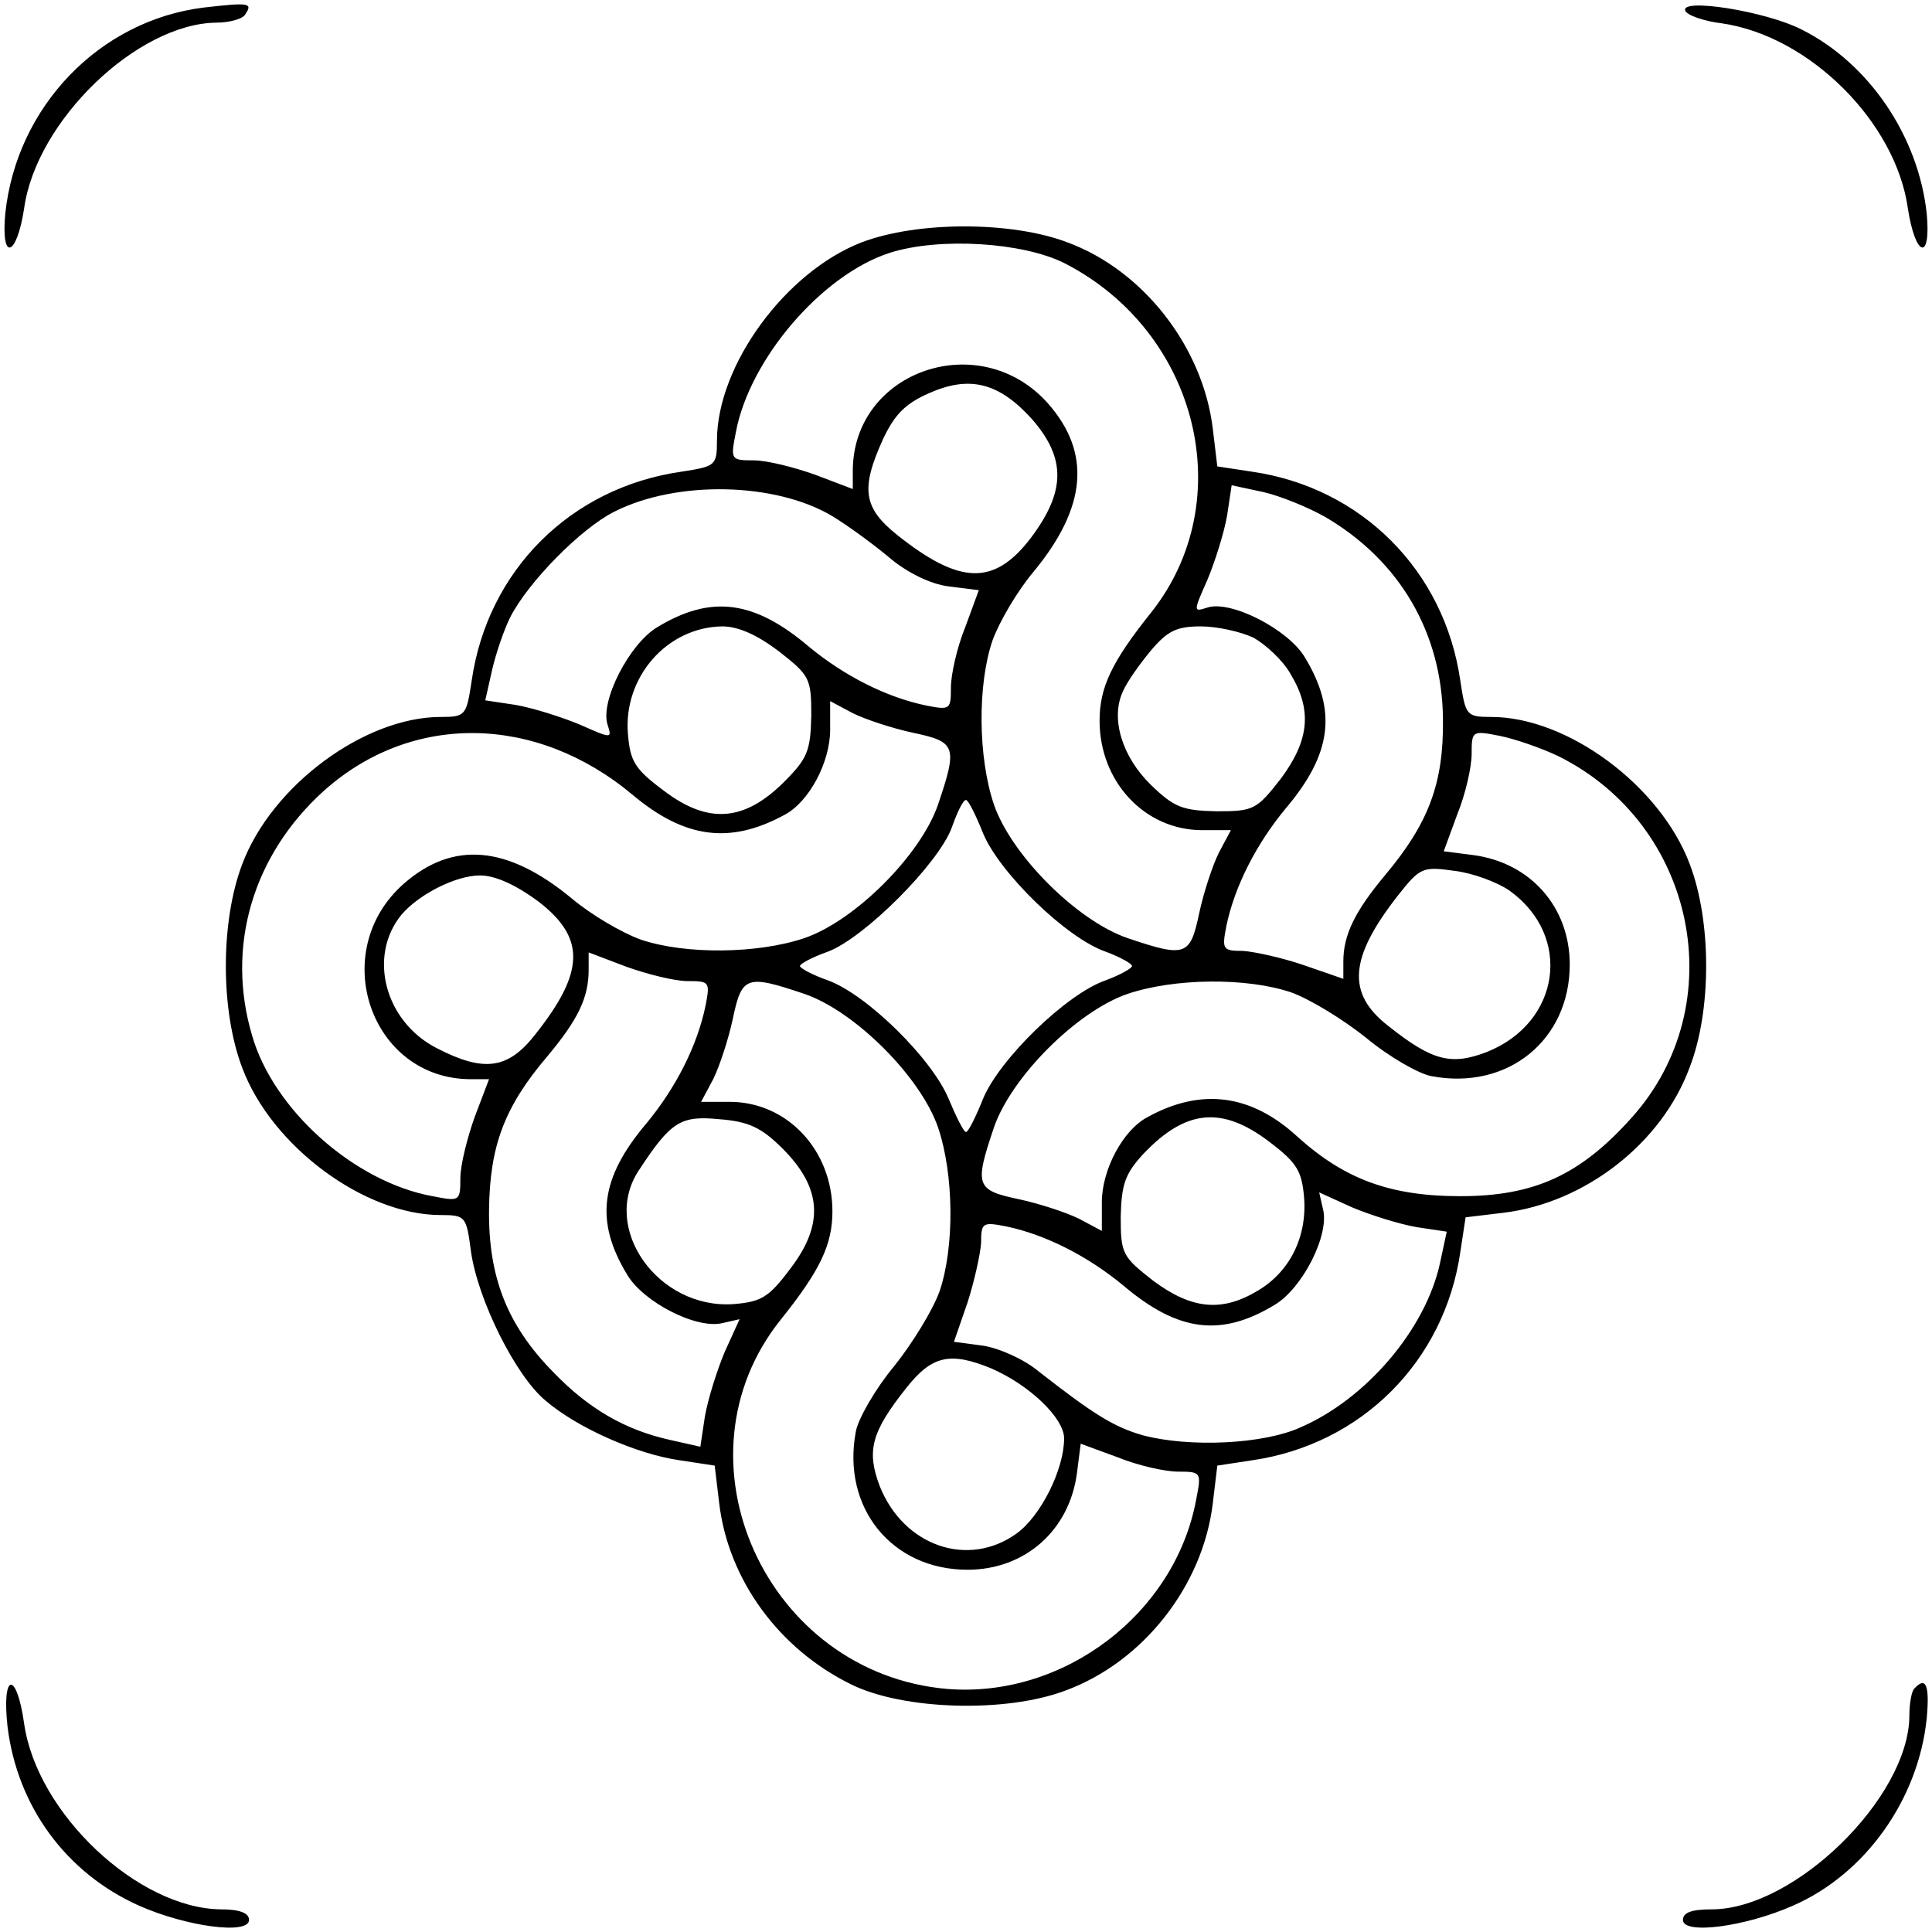 <?xml version="1.0" standalone="no"?>
<!DOCTYPE svg PUBLIC "-//W3C//DTD SVG 20010904//EN"
 "http://www.w3.org/TR/2001/REC-SVG-20010904/DTD/svg10.dtd">
<svg version="1.0" xmlns="http://www.w3.org/2000/svg"
 width="256pt" height="256pt" viewBox="0 0 256 256"
 preserveAspectRatio="xMidYMid meet">
<g transform="translate(0,256) scale(0.1,-0.1)"
fill="#000000" stroke="none">
<path d="M270 2550 c-138 -17 -248 -131 -263 -273 -6 -64 15 -58 25 7 16 116
150 245 255 246 17 0 35 5 38 11 10 15 6 16 -55 9z"/>
<path d="M2233 2546 c2 -6 24 -14 49 -17 116 -17 230 -131 246 -245 10 -65 31
-71 25 -7 -11 102 -76 199 -166 244 -47 24 -160 42 -154 25z"/>
<path d="M1142 2239 c-101 -39 -192 -163 -192 -263 0 -33 -2 -34 -47 -41 -147
-21 -257 -131 -278 -277 -7 -46 -8 -48 -41 -48 -101 0 -224 -91 -263 -195 -29
-76 -29 -194 0 -270 39 -104 162 -195 263 -195 33 0 34 -2 40 -48 9 -64 59
-165 99 -198 42 -36 121 -71 178 -79 l46 -7 6 -50 c12 -101 79 -193 175 -240
69 -34 205 -38 284 -8 103 38 182 139 195 248 l6 50 46 7 c145 21 255 131 276
276 l7 46 50 6 c108 13 210 92 247 193 29 75 29 193 0 269 -39 104 -162 195
-263 195 -33 0 -34 2 -41 48 -21 146 -131 256 -276 277 l-46 7 -6 50 c-13 108
-92 210 -193 247 -74 28 -198 28 -272 0z m269 -28 c177 -91 232 -315 114 -463
-52 -65 -68 -99 -68 -143 0 -81 60 -145 136 -145 l38 0 -16 -30 c-8 -16 -20
-52 -26 -80 -12 -57 -18 -59 -95 -33 -67 23 -154 110 -177 177 -21 62 -22 158
-2 217 9 25 33 66 55 92 70 85 76 157 19 222 -90 102 -259 44 -259 -89 l0 -24
-50 19 c-28 10 -64 19 -81 19 -31 0 -31 1 -24 37 18 97 114 209 204 238 66 21
177 14 232 -14z m-43 -207 c45 -52 44 -96 -3 -158 -48 -62 -93 -61 -176 5 -45
36 -49 61 -19 127 15 32 29 47 61 61 54 24 93 14 137 -35z m-265 -128 c23 -14
58 -40 78 -57 22 -18 52 -33 76 -36 l40 -5 -18 -49 c-11 -27 -19 -63 -19 -80
0 -29 -1 -30 -32 -24 -54 11 -110 40 -156 78 -73 62 -130 69 -201 26 -37 -22
-76 -98 -66 -129 6 -19 6 -19 -37 0 -24 10 -62 22 -85 26 l-40 6 9 40 c5 22
16 54 24 70 24 47 94 118 138 140 83 42 214 39 289 -6z m653 -1 c99 -58 155
-154 156 -268 1 -85 -19 -138 -77 -207 -40 -48 -55 -79 -55 -114 l0 -23 -52
18 c-29 10 -66 18 -81 19 -27 0 -28 2 -22 33 11 53 40 109 78 155 62 73 69
130 26 201 -22 37 -98 76 -129 66 -19 -6 -19 -6 0 37 10 24 22 62 26 85 l6 40
42 -9 c22 -5 59 -20 82 -33z m-724 -178 c41 -32 43 -36 43 -85 -1 -47 -5 -57
-36 -88 -53 -53 -101 -56 -159 -12 -39 29 -45 39 -48 76 -6 75 52 141 125 142
21 0 46 -11 75 -33z m629 18 c16 -9 39 -30 49 -48 29 -48 25 -88 -13 -139 -32
-41 -36 -43 -85 -43 -45 1 -56 5 -87 35 -38 37 -54 88 -37 124 5 12 22 36 37
54 22 26 34 32 66 32 22 0 53 -7 70 -15z m-451 -126 c57 -12 59 -18 33 -95
-23 -67 -110 -154 -177 -177 -62 -21 -158 -22 -217 -2 -25 9 -66 33 -92 55
-85 70 -157 76 -222 19 -102 -90 -44 -259 89 -259 l24 0 -19 -50 c-10 -28 -19
-64 -19 -81 0 -31 -1 -31 -37 -24 -104 19 -211 115 -239 213 -35 118 1 239 95
324 116 104 281 102 409 -5 69 -58 129 -66 201 -27 33 17 61 70 61 113 l0 38
30 -16 c16 -8 52 -20 80 -26z m855 -31 c183 -91 231 -330 97 -479 -68 -76
-129 -104 -227 -104 -92 0 -153 22 -216 79 -61 56 -127 65 -198 26 -33 -17
-61 -70 -61 -113 l0 -38 -30 16 c-16 8 -52 20 -80 26 -57 12 -59 18 -33 95 23
67 110 154 177 177 62 21 158 22 217 2 25 -9 69 -36 99 -60 30 -25 70 -48 87
-51 101 -19 183 48 183 148 0 76 -52 135 -128 145 l-39 5 18 49 c11 27 19 63
19 80 0 31 1 31 37 24 20 -4 55 -16 78 -27z m-762 -103 c22 -52 110 -138 162
-156 19 -7 35 -16 35 -19 0 -3 -16 -12 -35 -19 -52 -18 -140 -104 -162 -156
-10 -25 -20 -45 -23 -45 -3 0 -13 20 -23 44 -22 53 -108 138 -160 157 -20 7
-37 16 -37 19 0 3 17 12 37 19 48 18 146 116 164 164 7 20 15 37 19 37 3 0 13
-20 23 -45z m697 -75 c84 -60 68 -175 -30 -214 -47 -18 -72 -12 -131 35 -55
43 -51 90 13 172 30 38 33 39 76 33 24 -3 56 -15 72 -26z m-1286 -15 c62 -48
61 -93 -5 -176 -36 -46 -68 -50 -130 -18 -69 35 -92 122 -47 177 23 27 72 52
104 52 20 0 47 -12 78 -35z m197 -105 c29 0 30 -1 24 -32 -11 -54 -40 -110
-78 -156 -62 -73 -69 -130 -26 -201 22 -37 93 -73 127 -64 l22 5 -20 -44 c-10
-24 -22 -62 -26 -85 l-6 -40 -40 9 c-59 13 -108 41 -155 90 -61 62 -86 126
-85 215 1 84 20 136 77 203 41 49 55 78 55 115 l0 23 50 -19 c28 -10 64 -19
81 -19z m155 -17 c67 -23 154 -110 177 -177 21 -62 22 -158 2 -217 -9 -25 -36
-69 -60 -99 -25 -30 -48 -70 -51 -87 -19 -101 48 -183 148 -183 76 0 135 52
145 128 l5 39 49 -18 c27 -11 63 -19 80 -19 31 0 31 -1 24 -37 -28 -151 -175
-263 -329 -251 -241 20 -370 305 -221 490 52 65 68 99 68 143 0 81 -60 145
-136 145 l-38 0 16 30 c8 16 20 52 26 80 12 57 18 59 95 33z m-29 -205 c52
-52 55 -100 11 -158 -29 -39 -39 -45 -76 -48 -100 -7 -177 101 -125 178 42 64
55 72 106 67 39 -3 56 -11 84 -39z m645 9 c37 -28 43 -39 46 -74 4 -52 -19
-98 -61 -123 -48 -29 -88 -25 -139 13 -41 32 -43 36 -43 85 1 43 6 57 30 83
56 59 104 64 167 16z m195 -113 l40 -6 -9 -42 c-19 -87 -97 -179 -184 -217
-50 -23 -148 -27 -209 -11 -39 11 -66 28 -139 85 -19 16 -53 31 -74 34 l-38 5
18 52 c9 28 17 64 18 79 0 27 2 28 33 22 53 -11 109 -40 155 -78 73 -62 130
-69 201 -26 37 22 73 93 64 127 l-5 22 44 -20 c24 -10 62 -22 85 -26z m-564
-187 c51 -22 97 -66 97 -93 0 -41 -31 -103 -63 -126 -64 -46 -149 -17 -181 62
-18 47 -12 72 35 131 34 43 58 48 112 26z"/>
<path d="M10 272 c13 -106 78 -194 174 -237 63 -28 146 -39 146 -19 0 9 -12
14 -37 14 -110 1 -244 127 -261 246 -10 71 -30 68 -22 -4z"/>
<path d="M2537 323 c-4 -3 -7 -20 -7 -37 -1 -108 -152 -256 -262 -256 -26 0
-38 -4 -38 -14 0 -20 83 -9 146 19 96 42 166 141 177 248 4 44 -1 56 -16 40z"/>
</g>
</svg>
